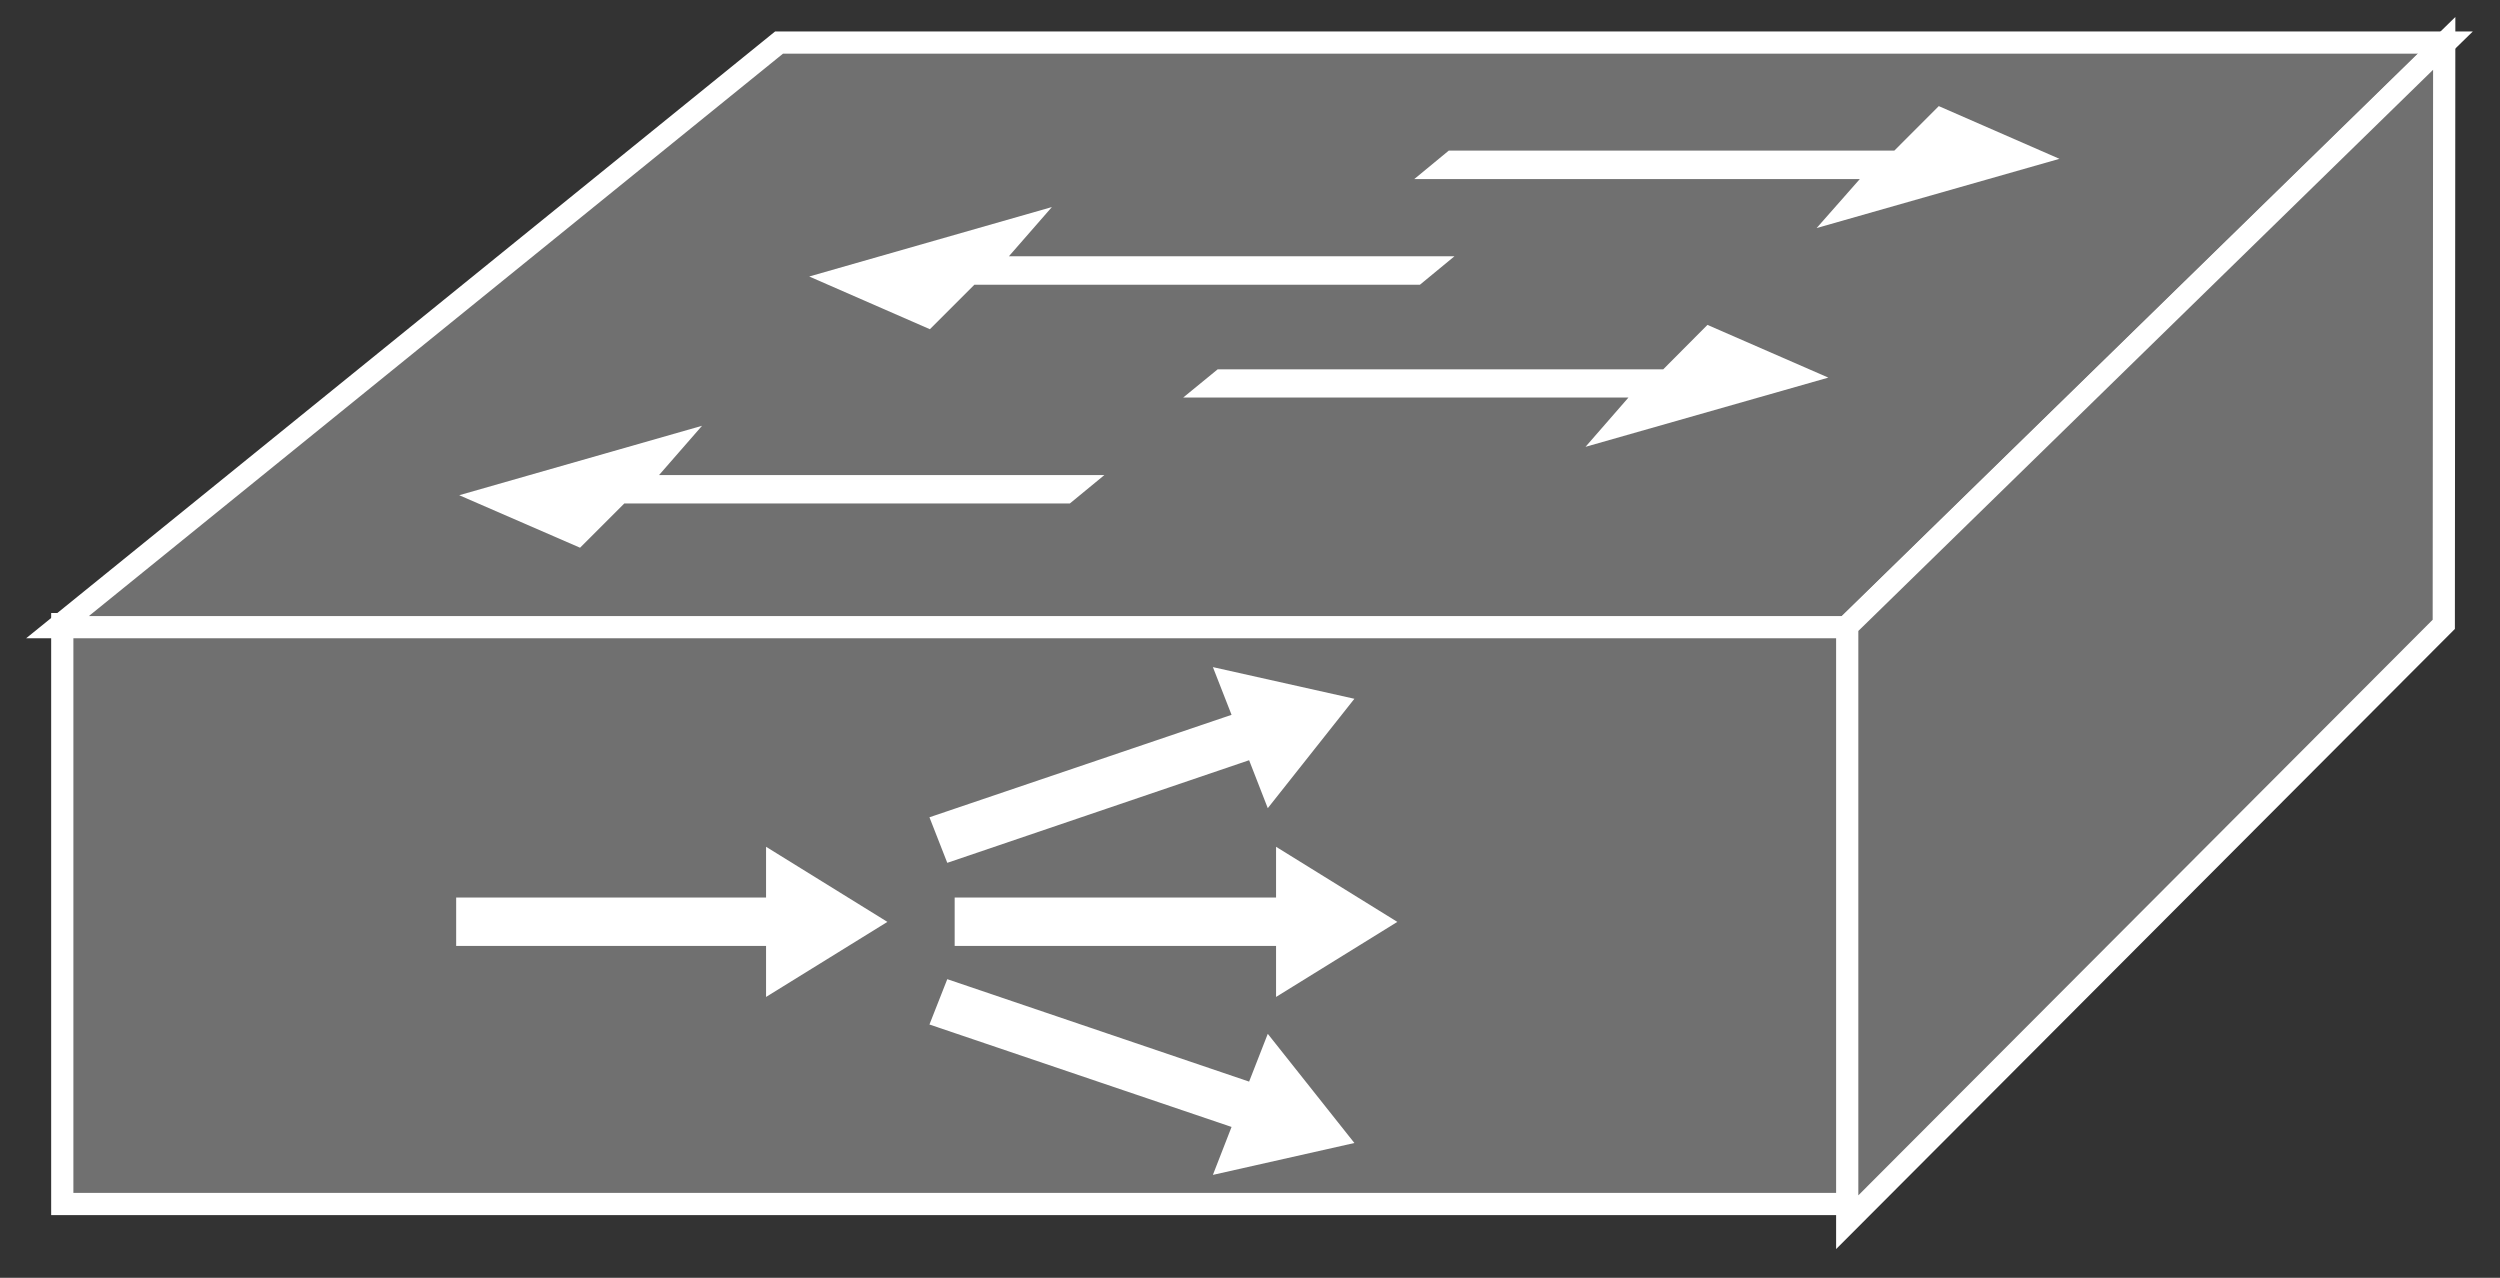 <?xml version="1.0" encoding="UTF-8"?>
<svg xmlns="http://www.w3.org/2000/svg" xmlns:xlink="http://www.w3.org/1999/xlink" width="45pt" height="23pt" viewBox="0 0 45 23" version="1.1">
<rect x="0" y="0" width="45" height="23" fill="#333333" stroke="none"/>
<g id="surface0">
<path style="fill-rule:nonzero;fill:#707070;fill-opacity:1;stroke-width:0.4;stroke-linecap:butt;stroke-linejoin:miter;stroke:#FFFFFF;stroke-opacity:1;stroke-miterlimit:4;" d="M 1.121 1.328 L 33.27 1.328 L 33.27 11.766 L 1.121 11.766 L 1.121 1.328 Z M 1.121 1.328 " transform="matrix(1,0,0,-1,0,23)"/>
<path style="fill-rule:nonzero;fill:#707070;fill-opacity:1;stroke-width:0.4;stroke-linecap:butt;stroke-linejoin:miter;stroke:#FFFFFF;stroke-opacity:1;stroke-miterlimit:4;" d="M 1.035 11.711 L 14.023 22.234 L 44.02 22.234 L 33.238 11.711 L 1.035 11.711 Z M 1.035 11.711 " transform="matrix(1,0,0,-1,0,23)"/>
<path style="fill-rule:nonzero;fill:#707070;fill-opacity:1;stroke-width:0.4;stroke-linecap:butt;stroke-linejoin:miter;stroke:#FFFFFF;stroke-opacity:1;stroke-miterlimit:4;" d="M 33.25 1 L 43.988 11.762 L 43.996 22.219 L 33.25 11.727 L 33.25 1 Z M 33.25 1 " transform="matrix(1,0,0,-1,0,23)"/>
<path style=" stroke:none;fill-rule:nonzero;fill:#FFFFFF;fill-opacity:1;" d="M 19.879 8.551 L 19.258 9.062 L 11.238 9.062 L 10.441 9.859 L 8.266 8.914 L 12.637 7.664 L 11.863 8.551 L 19.879 8.551 "/>
<path style=" stroke:none;fill-rule:nonzero;fill:#FFFFFF;fill-opacity:1;" d="M 26.18 4.613 L 25.559 5.125 L 17.539 5.125 L 16.738 5.926 L 14.566 4.977 L 18.934 3.727 L 18.16 4.613 L 26.18 4.613 "/>
<path style=" stroke:none;fill-rule:nonzero;fill:#FFFFFF;fill-opacity:1;" d="M 21.297 7.156 L 21.918 6.648 L 29.938 6.648 L 30.734 5.848 L 32.91 6.797 L 28.539 8.043 L 29.312 7.156 L 21.297 7.156 "/>
<path style=" stroke:none;fill-rule:nonzero;fill:#FFFFFF;fill-opacity:1;" d="M 25.457 3.223 L 26.078 2.711 L 34.098 2.711 L 34.898 1.91 L 37.07 2.859 L 32.699 4.105 L 33.477 3.223 L 25.457 3.223 "/>
<path style=" stroke:none;fill-rule:nonzero;fill:#FFFFFF;fill-opacity:1;" d="M 17.184 17.027 L 22.969 17.027 L 22.969 17.945 L 25.152 16.594 L 22.969 15.242 L 22.969 16.156 L 17.184 16.156 L 17.184 17.027 "/>
<path style=" stroke:none;fill-rule:nonzero;fill:#FFFFFF;fill-opacity:1;" d="M 17.051 15.531 L 22.484 13.684 L 22.82 14.547 L 24.379 12.578 L 21.832 12.008 L 22.168 12.867 L 16.73 14.711 L 17.051 15.531 "/>
<path style=" stroke:none;fill-rule:nonzero;fill:#FFFFFF;fill-opacity:1;" d="M 17.051 17.625 L 22.484 19.469 L 22.82 18.609 L 24.379 20.574 L 21.832 21.148 L 22.168 20.285 L 16.73 18.441 L 17.051 17.625 "/>
<path style=" stroke:none;fill-rule:nonzero;fill:#FFFFFF;fill-opacity:1;" d="M 8.211 17.027 L 13.789 17.027 L 13.789 17.945 L 15.973 16.594 L 13.789 15.242 L 13.789 16.156 L 8.211 16.156 L 8.211 17.027 "/>
</g>
</svg>
